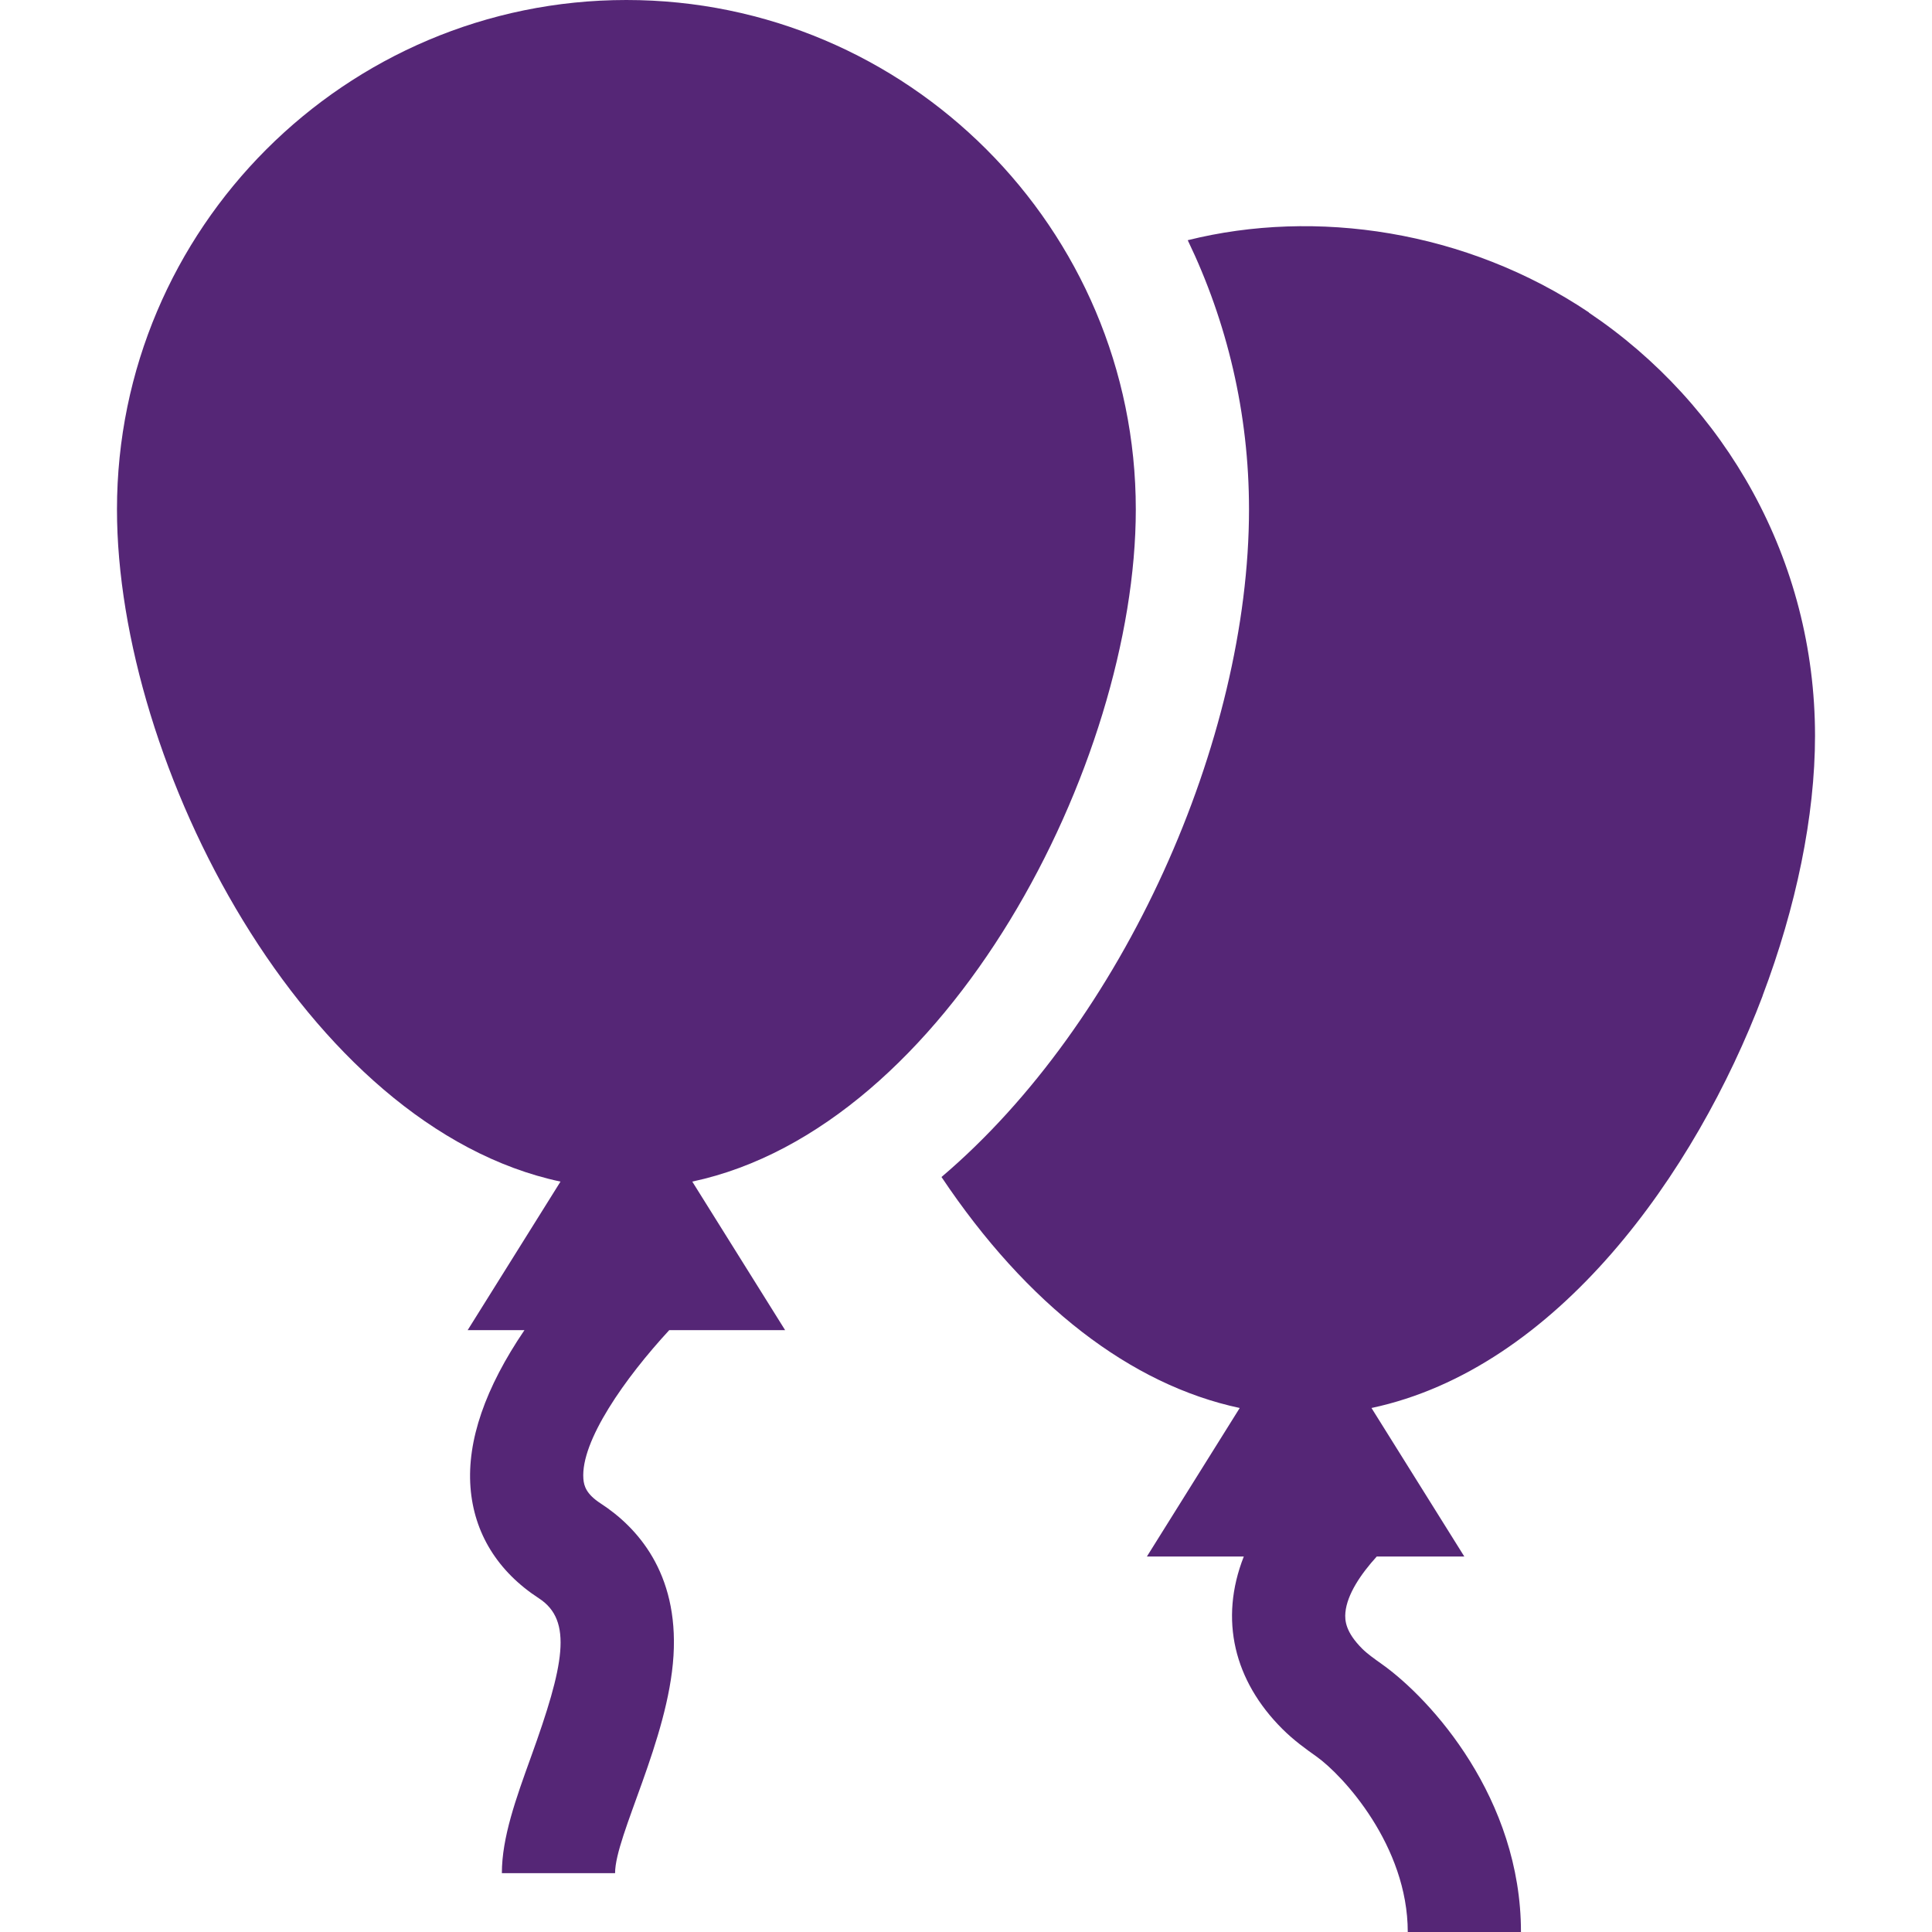 <svg width="512" height="512" viewBox="0 0 512 512" fill="none" xmlns="http://www.w3.org/2000/svg">
<g clip-path="url(#clip0)">
<path d="M481 195C481 148.322 457.185 107.105 421.069 82.852L421.099 82.807C388.524 60.965 348.603 55.218 314.763 63.656C325.166 85.26 331 109.461 331 135C331 196.035 297.816 270.894 249.506 311.92C272.177 345.815 299.71 367 328.542 373.131L303.936 412.5H329.617C323.016 429.289 327.126 445.478 339.781 458.132C342.884 461.236 346.057 463.492 348.857 465.483C355.948 470.524 373.071 489.167 373.071 512.001H403.071C403.071 476.617 379.326 450.337 366.241 441.033C364.136 439.537 362.319 438.245 360.994 436.92C356.654 432.58 356.337 429.507 356.545 427.316C357.001 422.519 360.621 417.145 364.848 412.501H388.064L363.459 373.132C412.589 362.688 449.274 310.985 467.126 263.889L467.104 263.88C475.98 240.426 481 216.283 481 195Z" fill="#552676"/>
<path d="M301 135C301 60.561 240.439 0 166 0C91.561 0 31 60.561 31 135C31 202.504 80.949 298.761 148.54 313.135L123.937 352.5H138.987C128.581 367.819 123.761 381.787 124.682 394.118C125.589 406.264 131.864 416.451 142.826 423.577C151.882 429.463 149.491 441.307 140.707 465.633C136.744 476.607 133.001 486.972 133.001 496.408H163.001C163.001 486.519 177.114 461.045 178.483 438.781C179.841 416.68 168.733 404.635 159.175 398.423C155.402 395.97 154.746 393.834 154.6 391.892C153.845 381.925 165.626 365.206 177.359 352.499H208.064L183.46 313.134C251.165 298.736 301 202.329 301 135Z" fill="#552676"/>
</g>
<defs>
<clipPath id="clip0">
<rect width="512" height="512" fill="white"/>
</clipPath>
</defs>
</svg>
